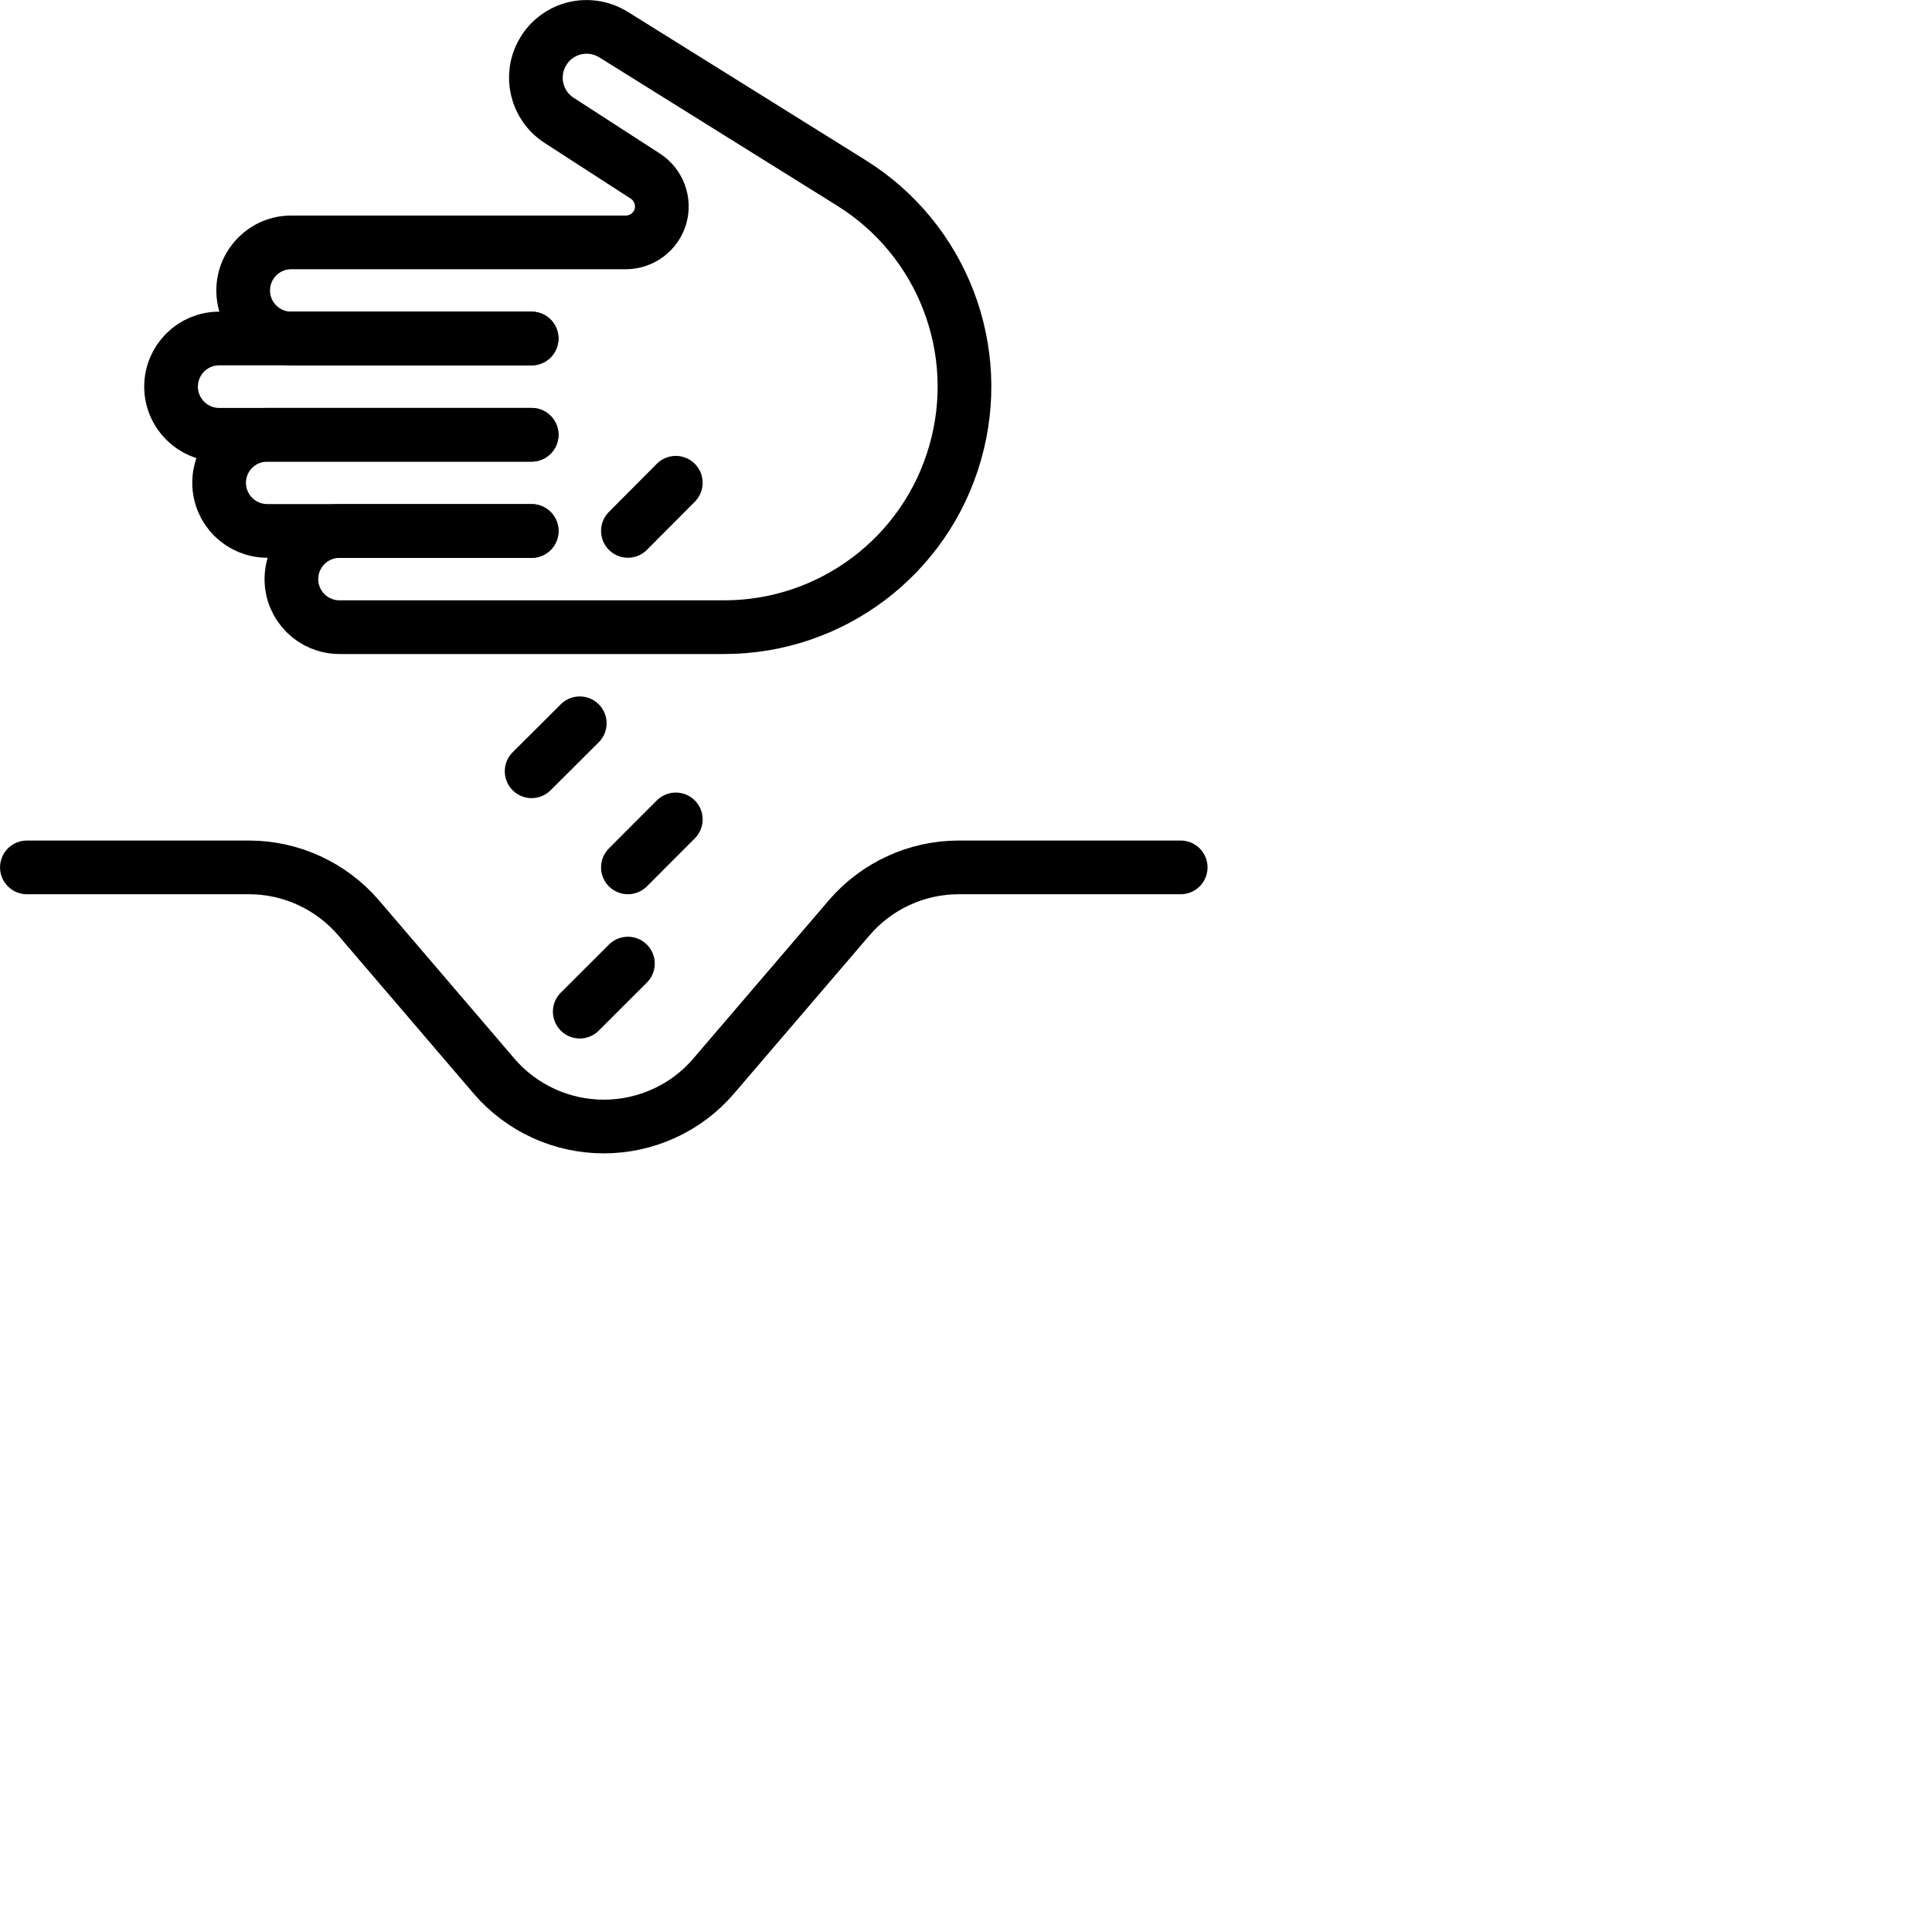 <svg id="agriculture" enable-background="new 0 0 24 24" viewBox="0 0 24 24"
    xmlns="http://www.w3.org/2000/svg">
    <title>agriculture</title>
<path
     fill="none"
     stroke="currentColor"
     stroke-width="0.5"
     stroke-linecap="round"
     stroke-linejoin="round"
     stroke-miterlimit="10"
     d="M 6.604,6.595 H 3.321 c -0.332,0 -0.599,-0.267 -0.599,-0.598 0,-0.329 0.267,-0.596 0.599,-0.596 h 3.283"
     id="path704"
     style="stroke-width:0.667;stroke-miterlimit:10;stroke-dasharray:none" />
  <path
     fill="none"
     stroke="currentColor"
     stroke-width="0.5"
     stroke-linecap="round"
     stroke-linejoin="round"
     stroke-miterlimit="10"
     d="M 6.604,5.401 H 2.722 c -0.329,0 -0.597,-0.268 -0.597,-0.598 0,-0.33 0.267,-0.598 0.597,-0.598 h 3.882"
     id="path706"
     style="stroke-width:0.667;stroke-miterlimit:10;stroke-dasharray:none" />
  <path
     fill="none"
     stroke="currentColor"
     stroke-width="0.5"
     stroke-linecap="round"
     stroke-linejoin="round"
     stroke-miterlimit="10"
     d="M 6.604,4.205 H 3.618 c -0.33,0 -0.597,-0.267 -0.597,-0.596 0,-0.331 0.267,-0.598 0.597,-0.598 h 4.155 c 0.2,0 0.374,-0.131 0.431,-0.321 0.055,-0.191 -0.022,-0.395 -0.187,-0.502 L 6.944,1.494 C 6.662,1.311 6.572,0.937 6.744,0.646 c 0.085,-0.148 0.228,-0.253 0.392,-0.294 0.168,-0.04 0.34,-0.012 0.486,0.078 l 2.952,1.841 c 1.133,0.705 1.659,2.074 1.291,3.355 -0.366,1.281 -1.536,2.165 -2.87,2.165 h -4.777 c -0.331,0 -0.598,-0.267 -0.598,-0.596 0,-0.331 0.267,-0.598 0.598,-0.598 h 2.387"
     id="path708"
     style="stroke-width:0.667;stroke-miterlimit:10;stroke-dasharray:none" />
  <path
     fill="none"
     stroke="currentColor"
     stroke-width="0.5"
     stroke-linecap="round"
     stroke-linejoin="round"
     stroke-miterlimit="10"
     d="m 14.667,10.775 h -2.757 c -0.523,0 -1.02,0.229 -1.361,0.626 l -1.686,1.969 c -0.34,0.397 -0.84,0.624 -1.363,0.624 -0.521,0 -1.02,-0.227 -1.361,-0.624 L 4.454,11.401 C 4.113,11.004 3.615,10.775 3.093,10.775 H 0.334"
     id="path710"
     style="stroke-width:0.667;stroke-miterlimit:10;stroke-dasharray:none" />
  <line
     fill="none"
     stroke="currentColor"
     stroke-width="0.5"
     stroke-linecap="round"
     stroke-linejoin="round"
     stroke-miterlimit="10"
     x1="6.604"
     y1="9.581"
     x2="7.202"
     y2="8.985"
     id="line712"
     style="stroke-width:0.667;stroke-miterlimit:10;stroke-dasharray:none" />
  <line
     fill="none"
     stroke="currentColor"
     stroke-width="0.5"
     stroke-linecap="round"
     stroke-linejoin="round"
     stroke-miterlimit="10"
     x1="7.8"
     y1="6.595"
     x2="8.395"
     y2="5.997"
     id="line714"
     style="stroke-width:0.667;stroke-miterlimit:10;stroke-dasharray:none" />
  <line
     fill="none"
     stroke="currentColor"
     stroke-width="0.5"
     stroke-linecap="round"
     stroke-linejoin="round"
     stroke-miterlimit="10"
     x1="7.8"
     y1="10.775"
     x2="8.395"
     y2="10.179"
     id="line716"
     style="stroke-width:0.667;stroke-miterlimit:10;stroke-dasharray:none" />
  <line
     fill="none"
     stroke="currentColor"
     stroke-width="0.5"
     stroke-linecap="round"
     stroke-linejoin="round"
     stroke-miterlimit="10"
     x1="7.202"
     y1="12.567"
     x2="7.8"
     y2="11.97"
     id="line718"
     style="stroke-width:0.667;stroke-miterlimit:10;stroke-dasharray:none" />
</svg>